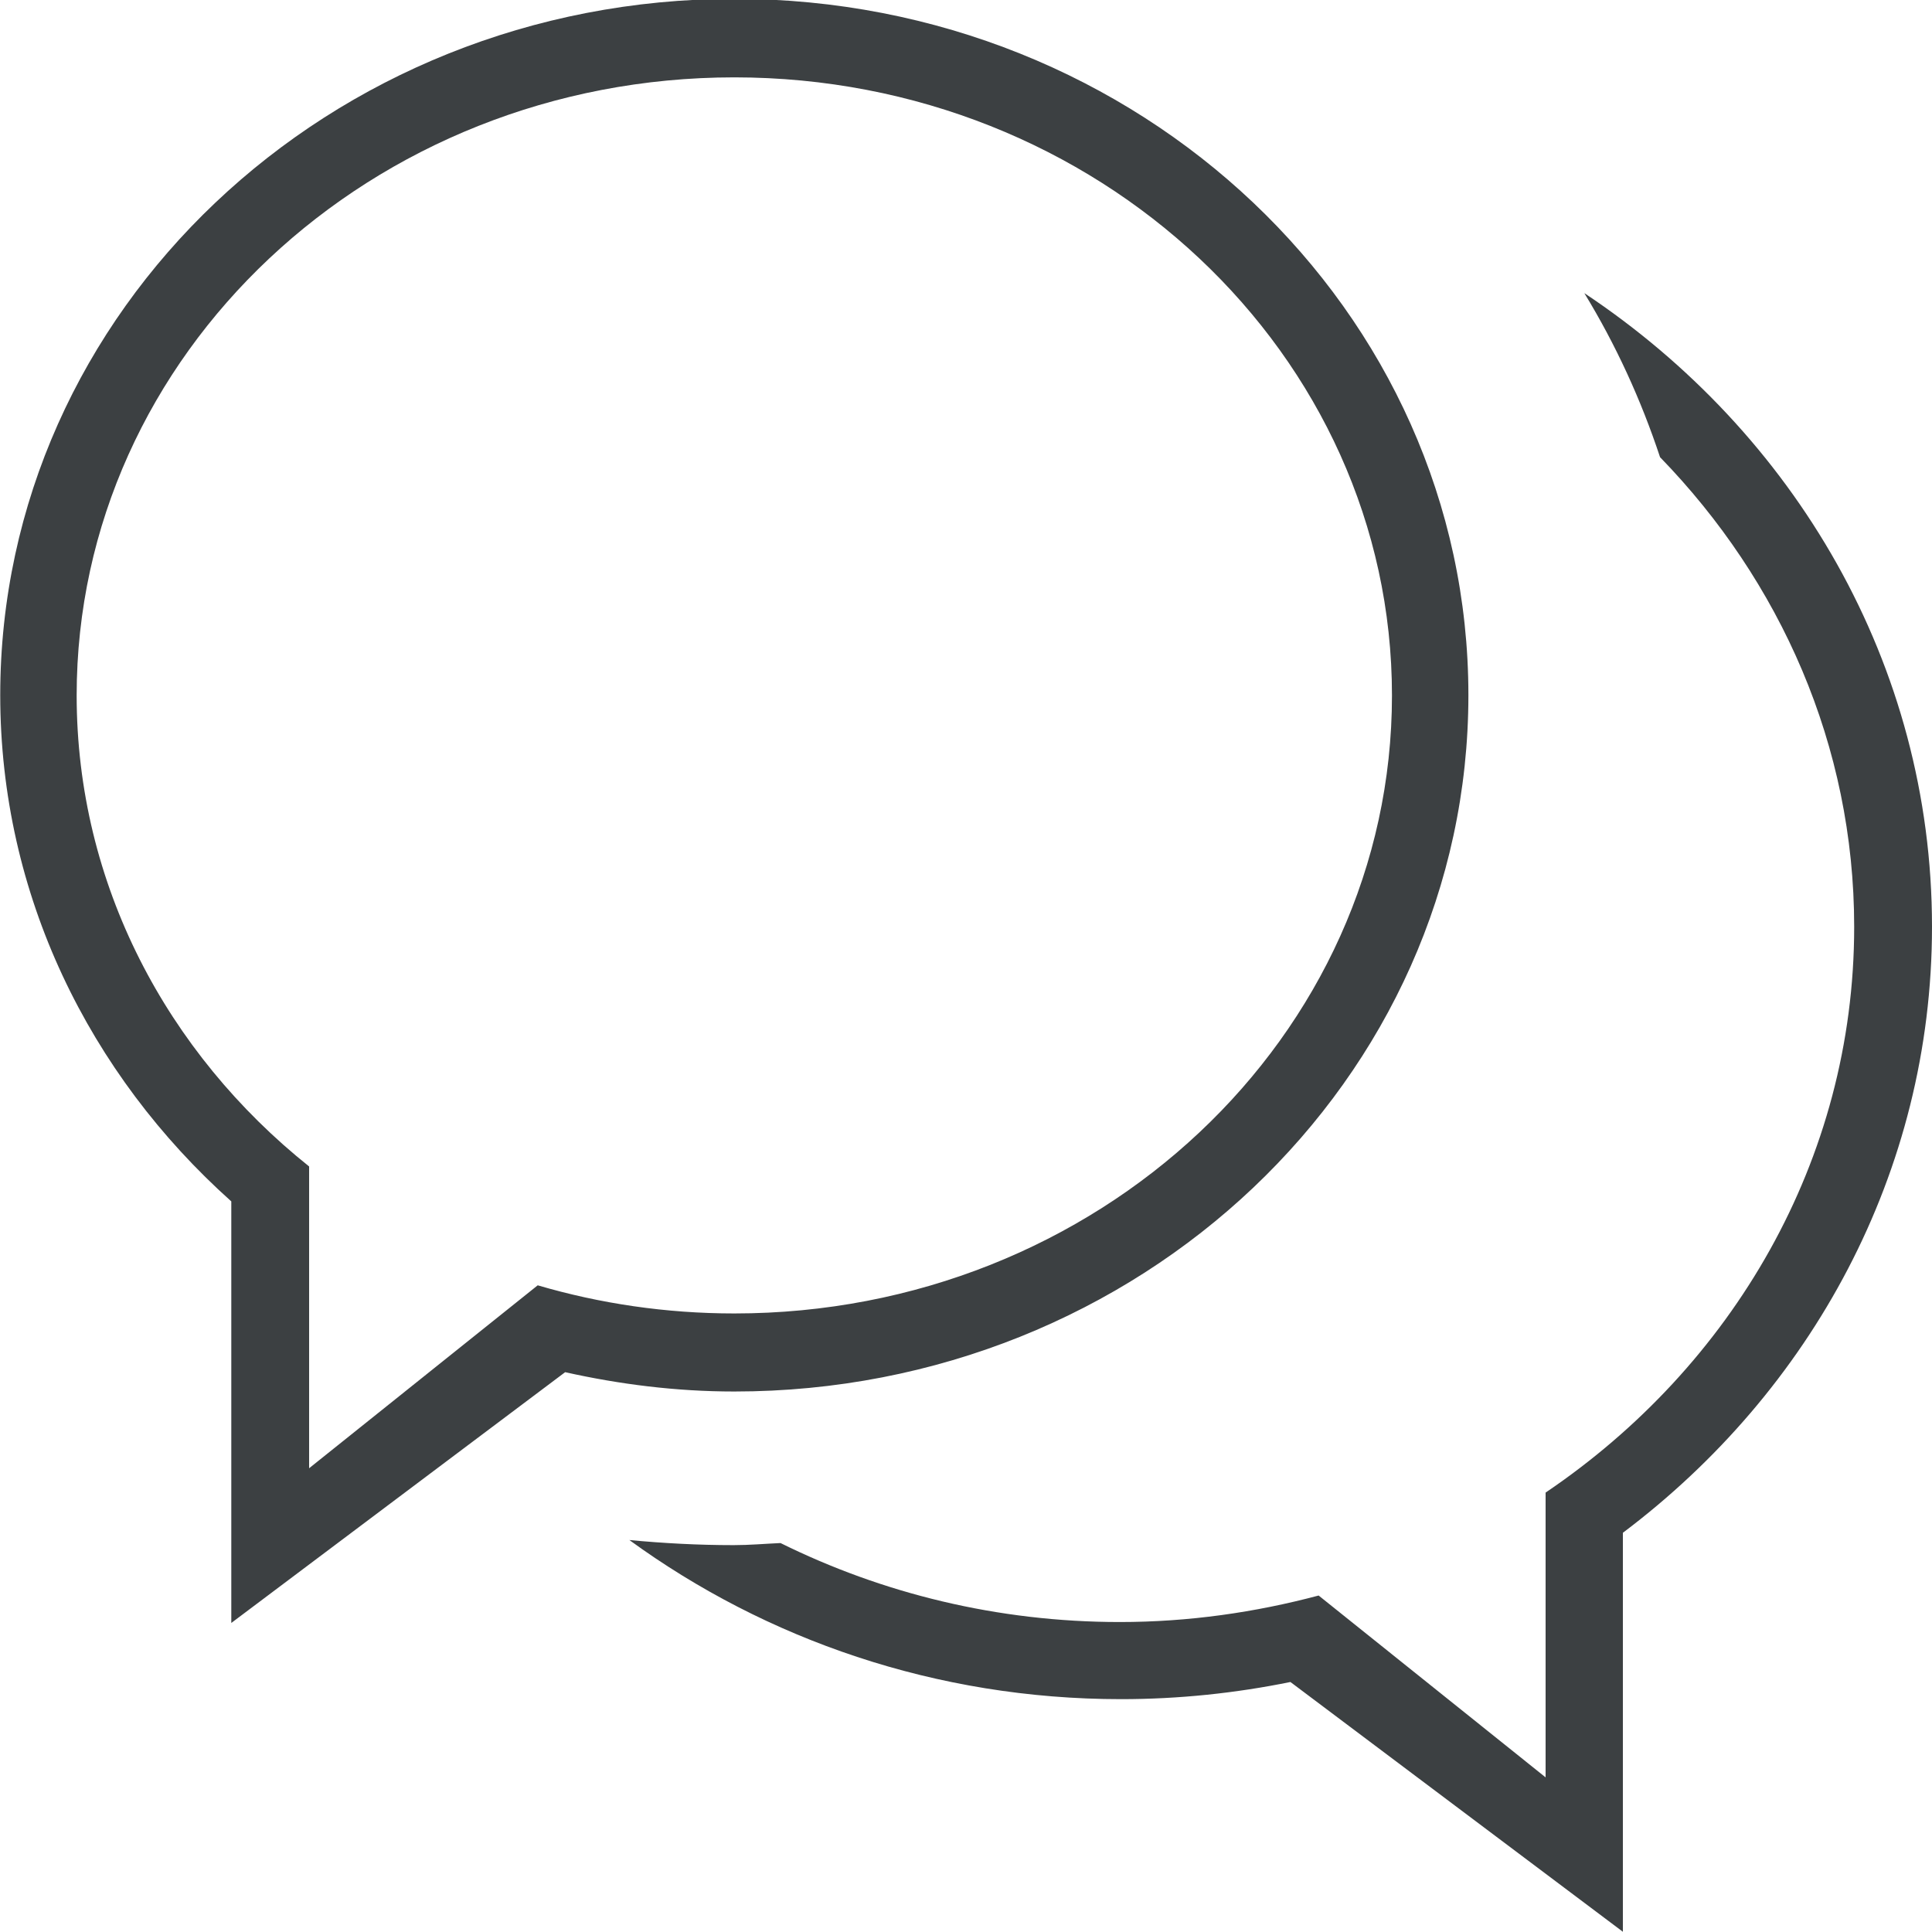 <svg xmlns="http://www.w3.org/2000/svg" xmlns:xlink="http://www.w3.org/1999/xlink" preserveAspectRatio="xMidYMid" width="25" height="25" viewBox="0 0 25 25">
  <defs>
    <style>
      .cls-1 {
        fill: #3c4042;
        fill-rule: evenodd;
      }
    </style>
  </defs>
  <path d="M21.000,19.834 L21.000,24.997 L16.698,21.765 C15.990,21.909 15.258,21.987 14.506,21.987 C12.111,21.987 9.910,21.214 8.144,19.928 C8.588,19.970 9.037,19.994 9.493,19.994 C9.698,19.994 9.898,19.976 10.100,19.967 C11.414,20.617 12.905,20.989 14.490,20.989 C15.383,20.989 16.244,20.864 17.063,20.646 L20.000,22.999 L20.000,19.314 C22.414,17.682 23.993,15.015 23.993,11.993 C23.993,9.647 23.036,7.517 21.481,5.916 C21.235,5.173 20.909,4.461 20.501,3.793 C23.218,5.599 25.000,8.595 25.000,11.992 C25.000,15.174 23.433,18.003 21.000,19.834 ZM9.502,18.006 C8.747,18.006 8.017,17.913 7.313,17.756 L2.993,21.001 L2.993,15.546 C1.156,13.903 0.003,11.579 0.003,8.995 C0.003,4.019 4.256,-0.015 9.502,-0.015 C14.748,-0.015 19.001,4.019 19.001,8.995 C19.001,13.972 14.748,18.006 9.502,18.006 ZM9.502,1.001 C4.803,1.001 0.992,4.582 0.992,8.999 C0.992,11.442 2.162,13.626 4.000,15.094 L4.000,18.999 L6.958,16.632 C7.762,16.868 8.616,16.996 9.502,16.996 C14.202,16.996 18.012,13.416 18.012,8.999 C18.012,4.582 14.202,1.001 9.502,1.001 Z" class="cls-1"/>
</svg>
